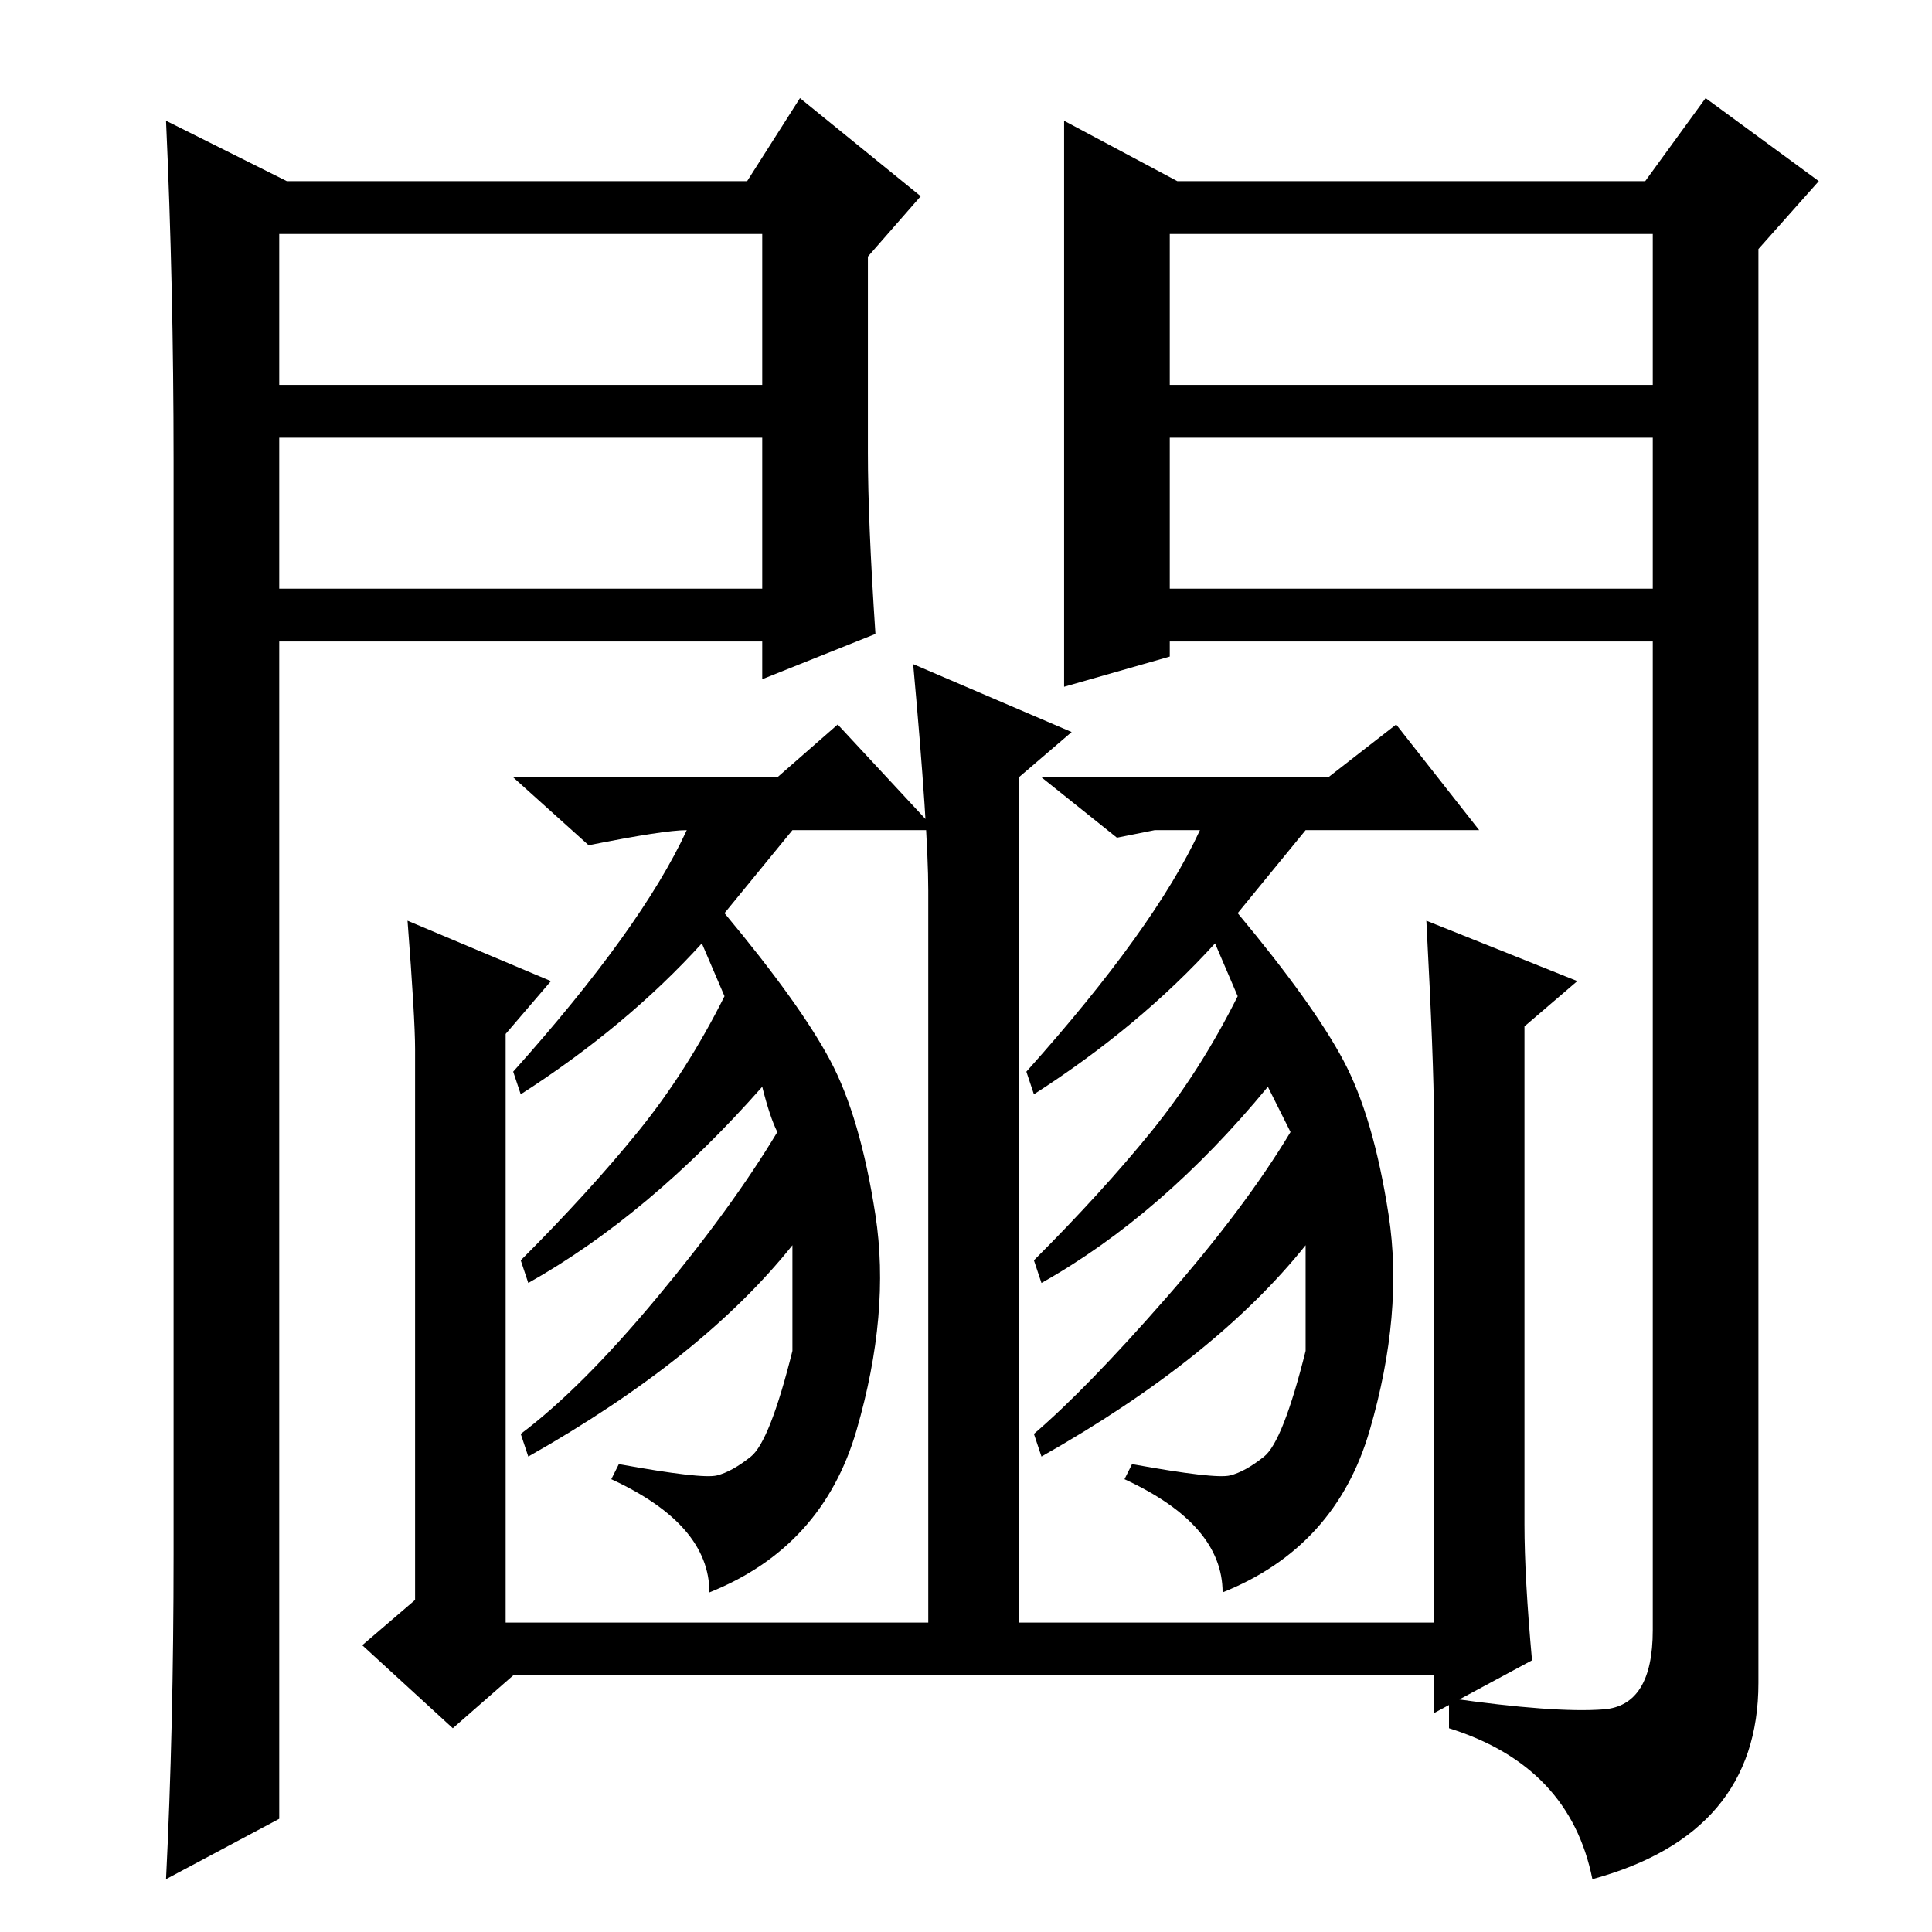 <?xml version="1.0" standalone="no"?>
<!DOCTYPE svg PUBLIC "-//W3C//DTD SVG 1.1//EN" "http://www.w3.org/Graphics/SVG/1.1/DTD/svg11.dtd" >
<svg xmlns="http://www.w3.org/2000/svg" xmlns:xlink="http://www.w3.org/1999/xlink" version="1.1" viewBox="0 -36 256 256">
  <g transform="matrix(1 0 0 -1 0 220)">
   <path fill="currentColor"
d="M189 134l20 -8l-7 -6v-66q0 -7 1 -18l-13 -7v5h-122l-8 -7l-12 11l7 6v73q0 4 -1 17l19 -8l-6 -7v-78h56v97q0 8 -2 30l21 -9l-7 -6v-112h55v67q0 7 -1 26zM93 131q-10 -11 -24 -20l-1 3q17 19 23 32q-3 0 -13 -2l-10 9h35l8 7l13 -14h-19l-9 -11q10 -12 14 -19.5
t6 -20.5t-2.5 -28.5t-19.5 -21.5q0 9 -13 15l1 2q11 -2 13 -1.5t4.5 2.5t5.5 14v14q-12 -15 -35 -28l-1 3q8 6 18 18t16 22q-1 2 -2 6q-15 -17 -31 -26l-1 3q9 9 15.5 17t11.5 18zM161 131q-10 -11 -24 -20l-1 3q17 19 23 32h-6l-5 -1l-10 8h38l9 7l11 -14h-23l-9 -11
q10 -12 14 -19.5t6 -20.5t-2.5 -28.5t-19.5 -21.5q0 9 -13 15l1 2q11 -2 13 -1.5t4.5 2.5t5.5 14v14q-12 -15 -35 -28l-1 3q7 6 17.5 18t16.5 22l-3 6q-14 -17 -30 -26l-1 3q9 9 15.5 17t11.5 18zM141 240l15 -8h62l8 11l15 -11l-8 -9v-190q0 -20 -22 -26q-3 15 -19 20v4
q14 -2 20.5 -1.5t6.5 10.5v131h-64v-2l-14 -4v75zM155 205h64v20h-64v-20zM155 198v-20h64v20h-64zM38 232h61l7 11l16 -13l-7 -8v-26q0 -9 1 -24l-15 -6v5h-64v-156l-15 -8q1 20 1 43v145q0 23 -1 45zM37 198v-20h64v20h-64zM37 225v-20h64v20h-64z" />
  </g>

</svg>
